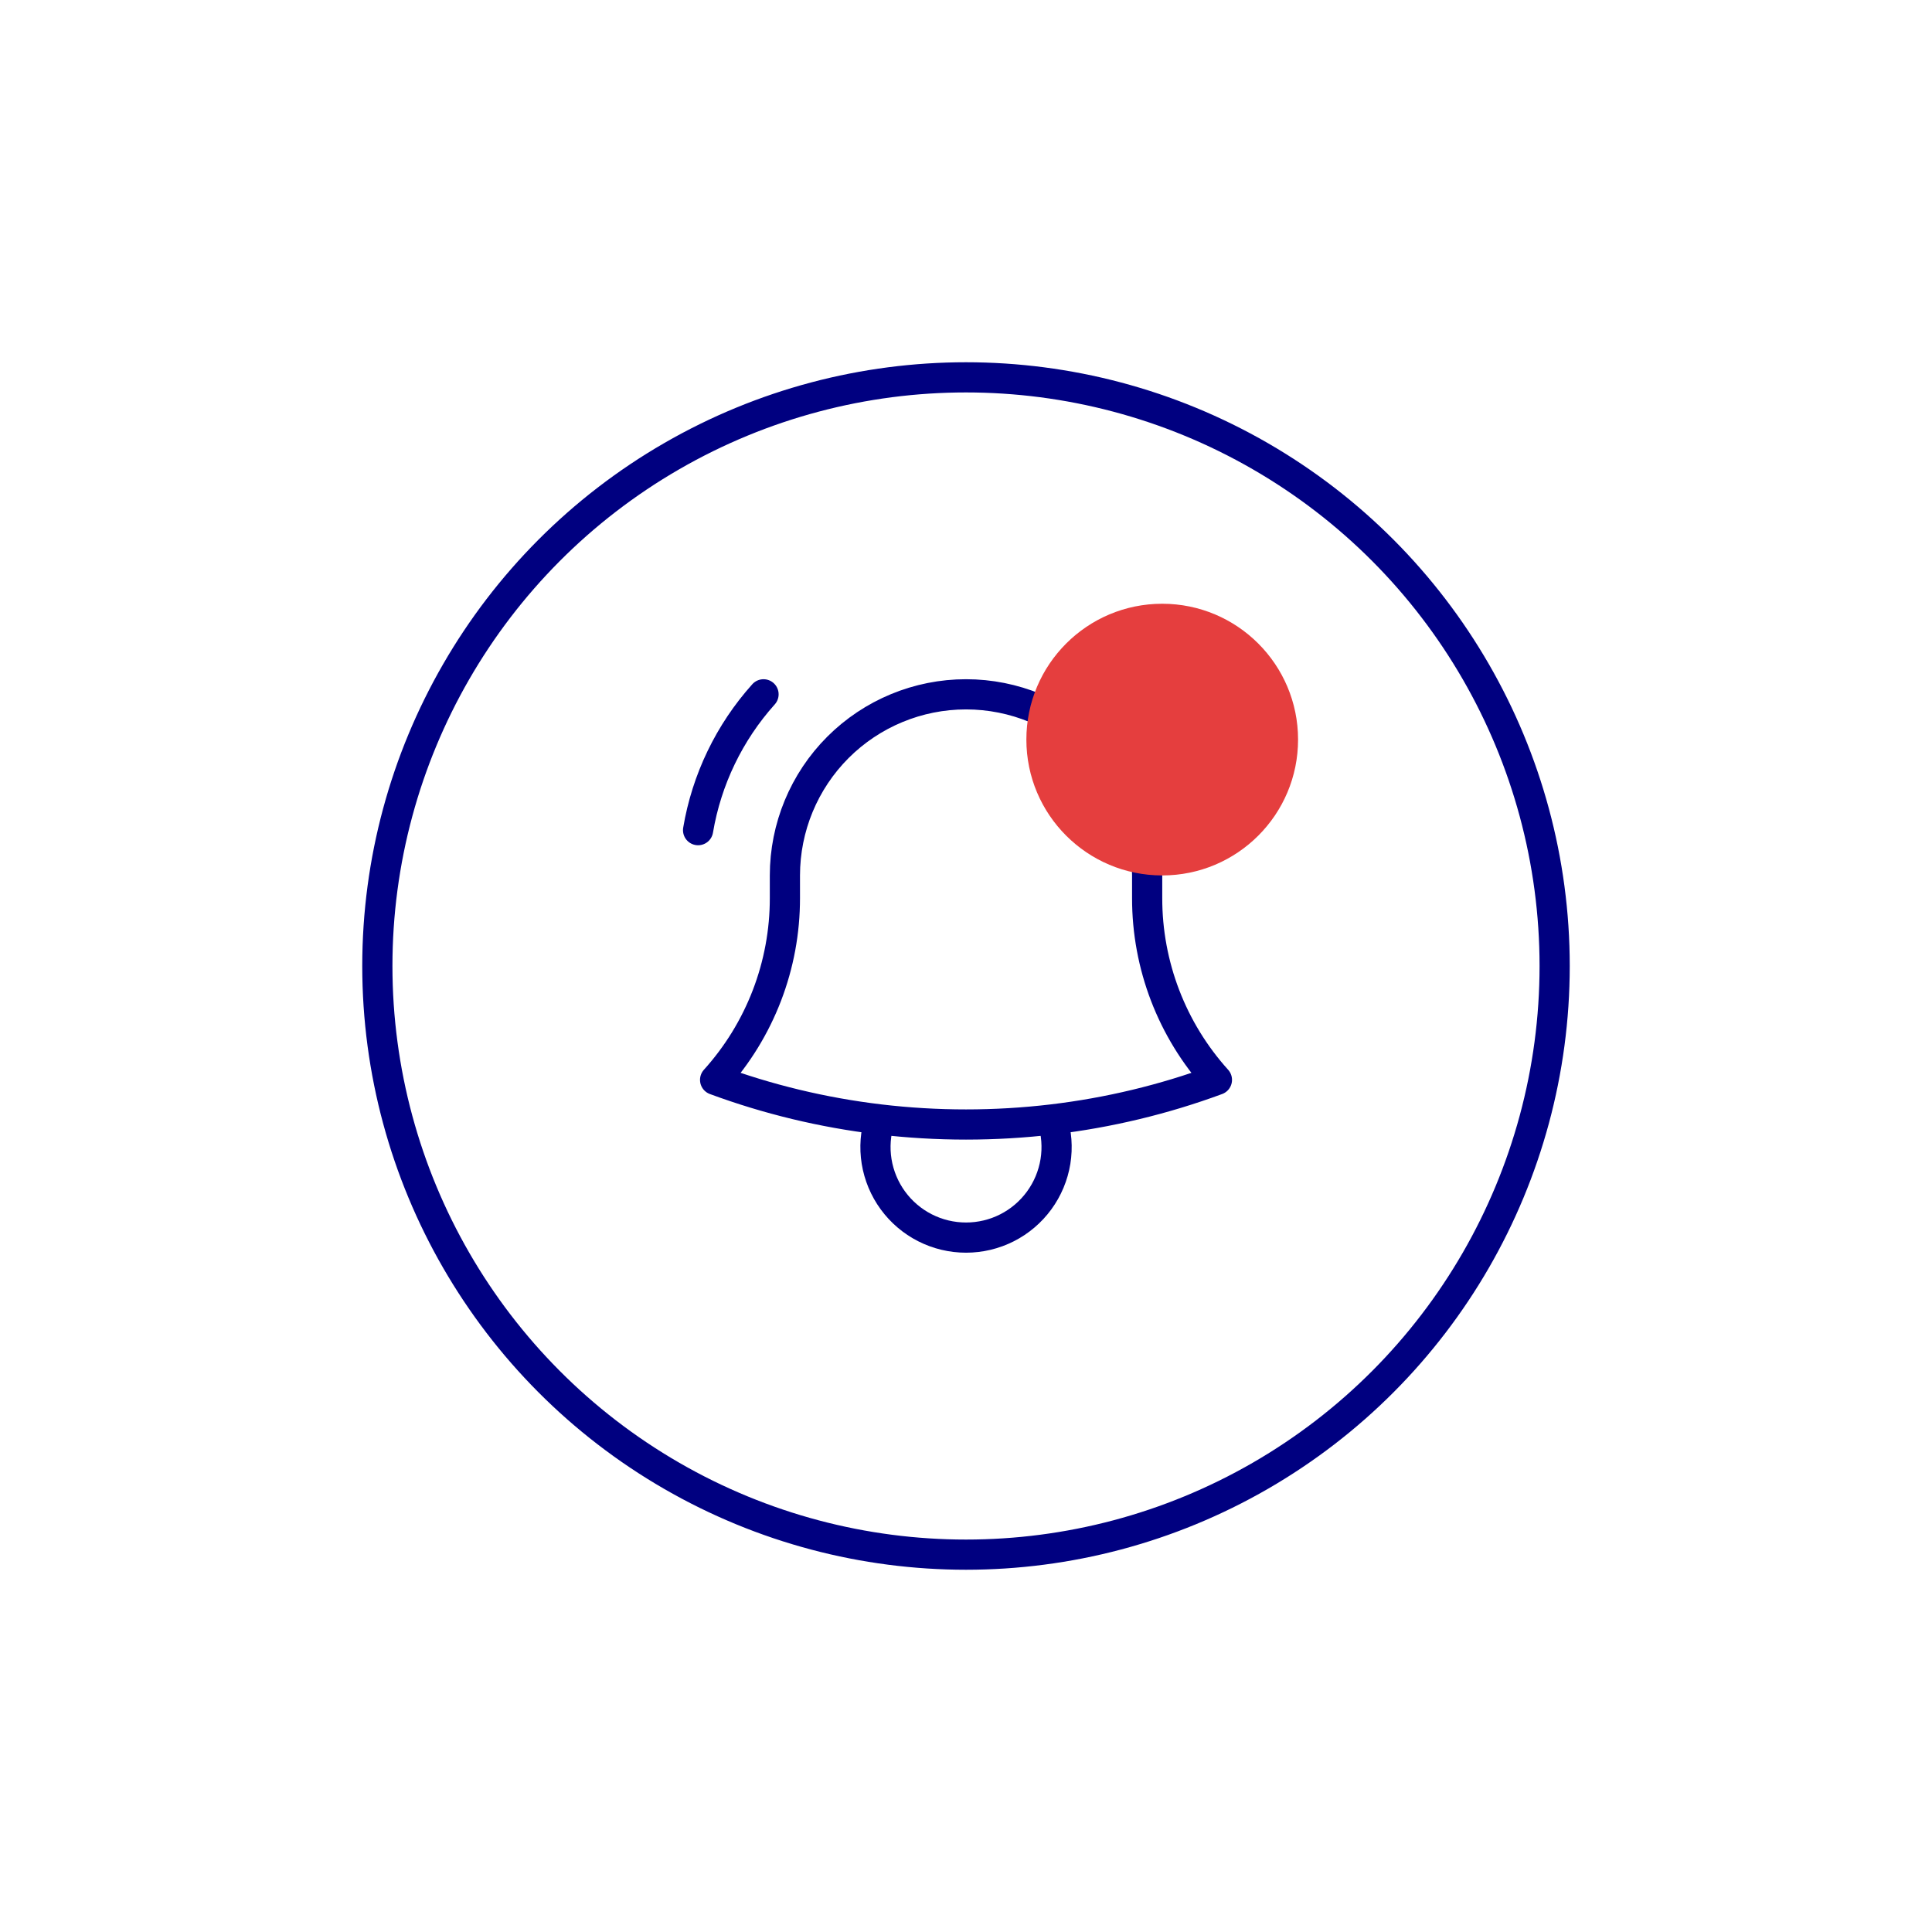 <svg width="64" height="64" viewBox="0 0 64 64" fill="none" xmlns="http://www.w3.org/2000/svg">
<g filter="url(#filter0_d_355_5029)">
<circle cx="32" cy="24" r="19.5" fill="white" stroke="#000080"/>
<path d="M34.858 29.082C36.721 28.861 38.552 28.422 40.312 27.772C38.821 26.121 37.998 23.974 38.001 21.75V21C38.001 19.409 37.369 17.883 36.244 16.757C35.118 15.632 33.592 15 32.001 15C30.41 15 28.884 15.632 27.758 16.757C26.633 17.883 26.001 19.409 26.001 21V21.75C26.004 23.975 25.18 26.121 23.689 27.772C25.422 28.412 27.249 28.857 29.144 29.082M34.858 29.082C32.96 29.307 31.042 29.307 29.144 29.082M34.858 29.082C35.002 29.532 35.038 30.009 34.963 30.476C34.887 30.942 34.703 31.384 34.424 31.766C34.146 32.147 33.781 32.458 33.36 32.672C32.939 32.886 32.473 32.997 32.001 32.997C31.529 32.997 31.063 32.886 30.642 32.672C30.221 32.458 29.856 32.147 29.578 31.766C29.299 31.384 29.115 30.942 29.039 30.476C28.964 30.009 29 29.532 29.144 29.082M23.125 19.5C23.407 17.825 24.159 16.264 25.293 15M38.709 15C39.843 16.264 40.595 17.825 40.877 19.5" stroke="#000080" stroke-linecap="round" stroke-linejoin="round"/>
<circle cx="38.5" cy="16.5" r="4.5" fill="#E53E3E"/>
</g>
<defs>
<filter id="filter0_d_355_5029" x="0" y="0" width="64" height="64" filterUnits="userSpaceOnUse" color-interpolation-filters="sRGB">
<feFlood flood-opacity="0" result="BackgroundImageFix"/>
<feColorMatrix in="SourceAlpha" type="matrix" values="0 0 0 0 0 0 0 0 0 0 0 0 0 0 0 0 0 0 127 0" result="hardAlpha"/>
<feMorphology radius="4" operator="erode" in="SourceAlpha" result="effect1_dropShadow_355_5029"/>
<feOffset dy="8"/>
<feGaussianBlur stdDeviation="8"/>
<feColorMatrix type="matrix" values="0 0 0 0 0 0 0 0 0 0 0 0 0 0 0.502 0 0 0 0.08 0"/>
<feBlend mode="normal" in2="BackgroundImageFix" result="effect1_dropShadow_355_5029"/>
<feBlend mode="normal" in="SourceGraphic" in2="effect1_dropShadow_355_5029" result="shape"/>
</filter>
</defs>
</svg>
